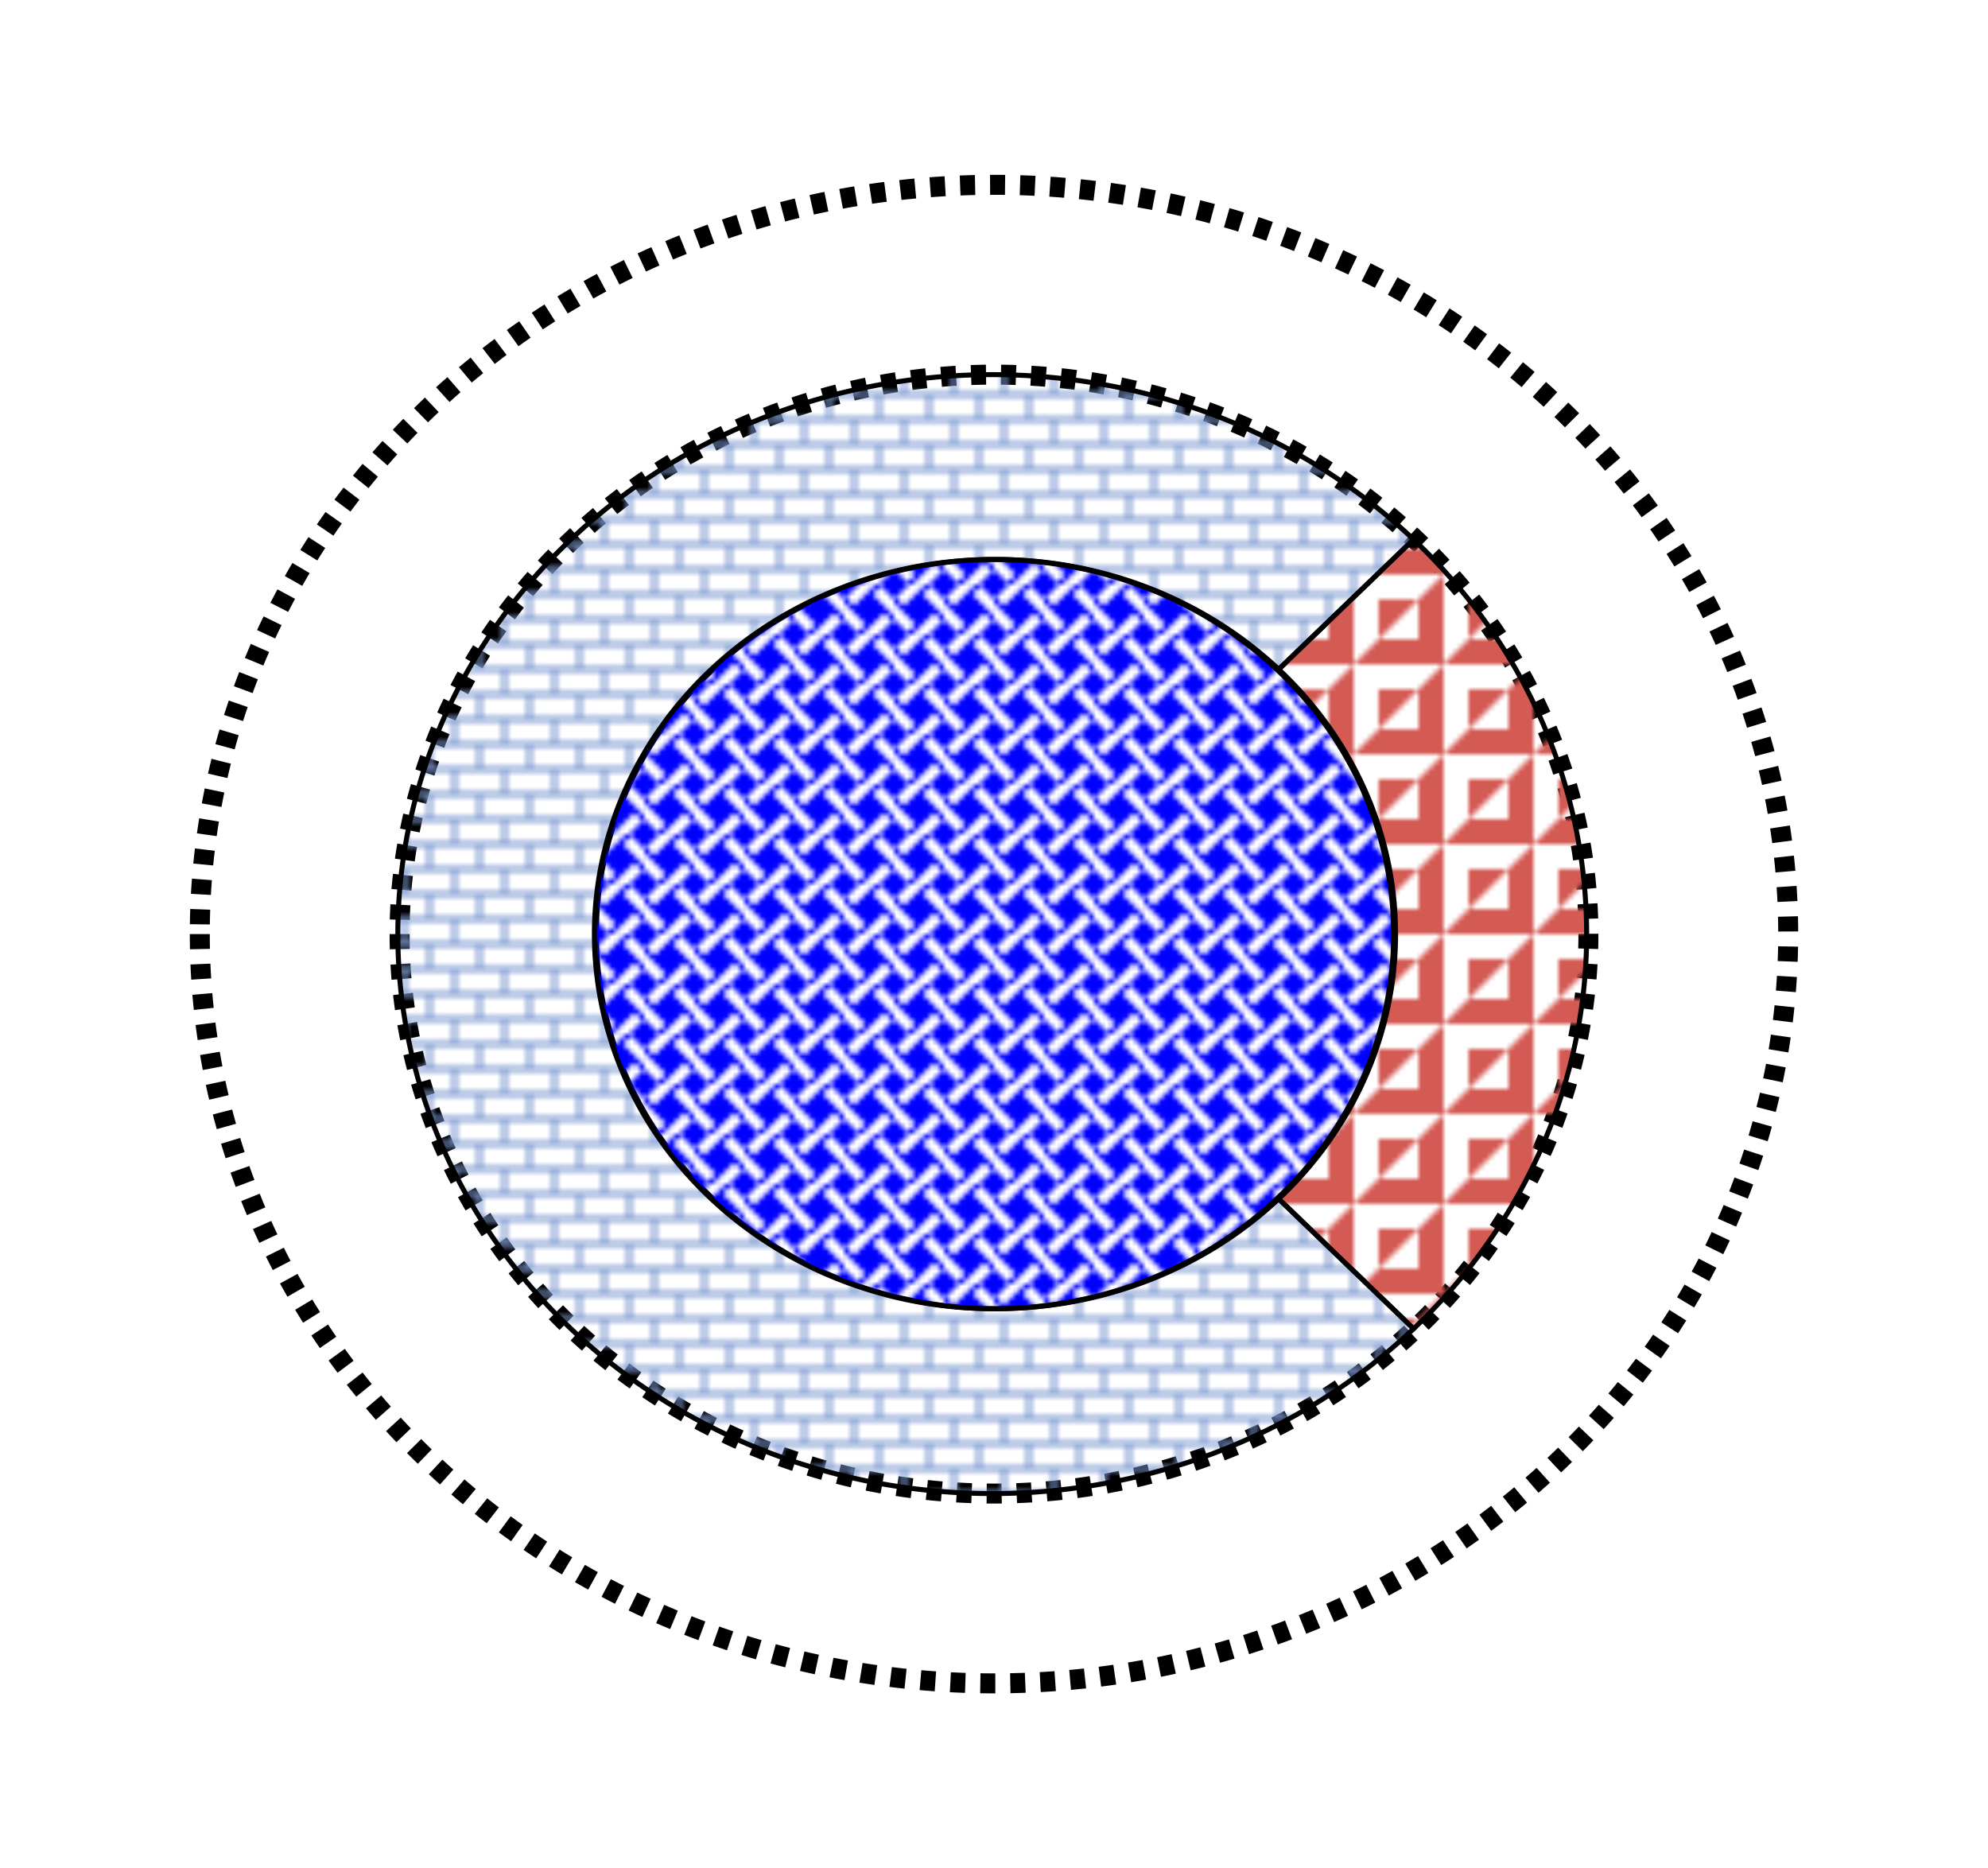 <svg xmlns="http://www.w3.org/2000/svg" viewBox="0 0 398 374" preserveAspectRatio="none" width="398" height="374">
 <defs>
  <pattern id="pat_3010_38" patternUnits="userSpaceOnUse" width="10" height="10">
   <path d="M0,2h10M0,7h10M2,0v2M7,2v5M2,7v3" style="stroke: #7d9ad2; stroke-width: 1;"></path>
  </pattern>
  <pattern id="pat_3025_50" patternUnits="userSpaceOnUse" width="18" height="18">
   <path d="M5,13v-8h8ZM18,0v18h-18l5,-5h8v-8Z" style="fill: #d45a54;"></path>
  </pattern>
  <pattern id="pat_3008_4" patternUnits="userSpaceOnUse" width="10" height="10">
   <path d="M0,3v-3h3ZM7,0h3v3ZM0,7v3h3ZM7,10h3v-3ZM5,2l3,3l-3,3l-3,-3Z" style="fill: blue;"></path>
   <path d="M0,3l5,5M3,10l5,-5M10,7l-5,-5M7,0l-5,5" style="stroke: blue; stroke-width: 1;"></path>
  </pattern>
 </defs>
 <path d="M0,0H398V374H0Z" style="fill: white;"></path>
 <g>
  <g>
   <path transform="translate(199,187)" d="M-119,0A119,112,0,1,0,119,0A119,112,0,1,0,-119,0M-159,0A159,150,0,1,0,159,0A159,150,0,1,0,-159,0" style="stroke: black; stroke-width: 4; stroke-dasharray: 3,3; fill: white;"></path>
  </g>
  <g>
   <path transform="translate(199,187)" d="M57,-53A80,75,0,1,0,57,53L84,79A119,112,0,1,1,84,-79Z" style="stroke: black; stroke-width: 1; fill: url(#pat_3010_38);"></path>
  </g>
  <g>
   <path transform="translate(199,187)" d="M57,53A80,75,0,0,0,57,-53L84,-79A119,112,0,0,1,84,79Z" style="stroke: black; stroke-width: 1; fill: url(#pat_3025_50);"></path>
  </g>
  <g>
   <path transform="translate(199,187)" d="M-80,0A80,75,0,1,0,80,0A80,75,0,1,0,-80,0Z" style="stroke: black; stroke-width: 1; fill: url(#pat_3008_4);"></path>
  </g>
 </g>
</svg>